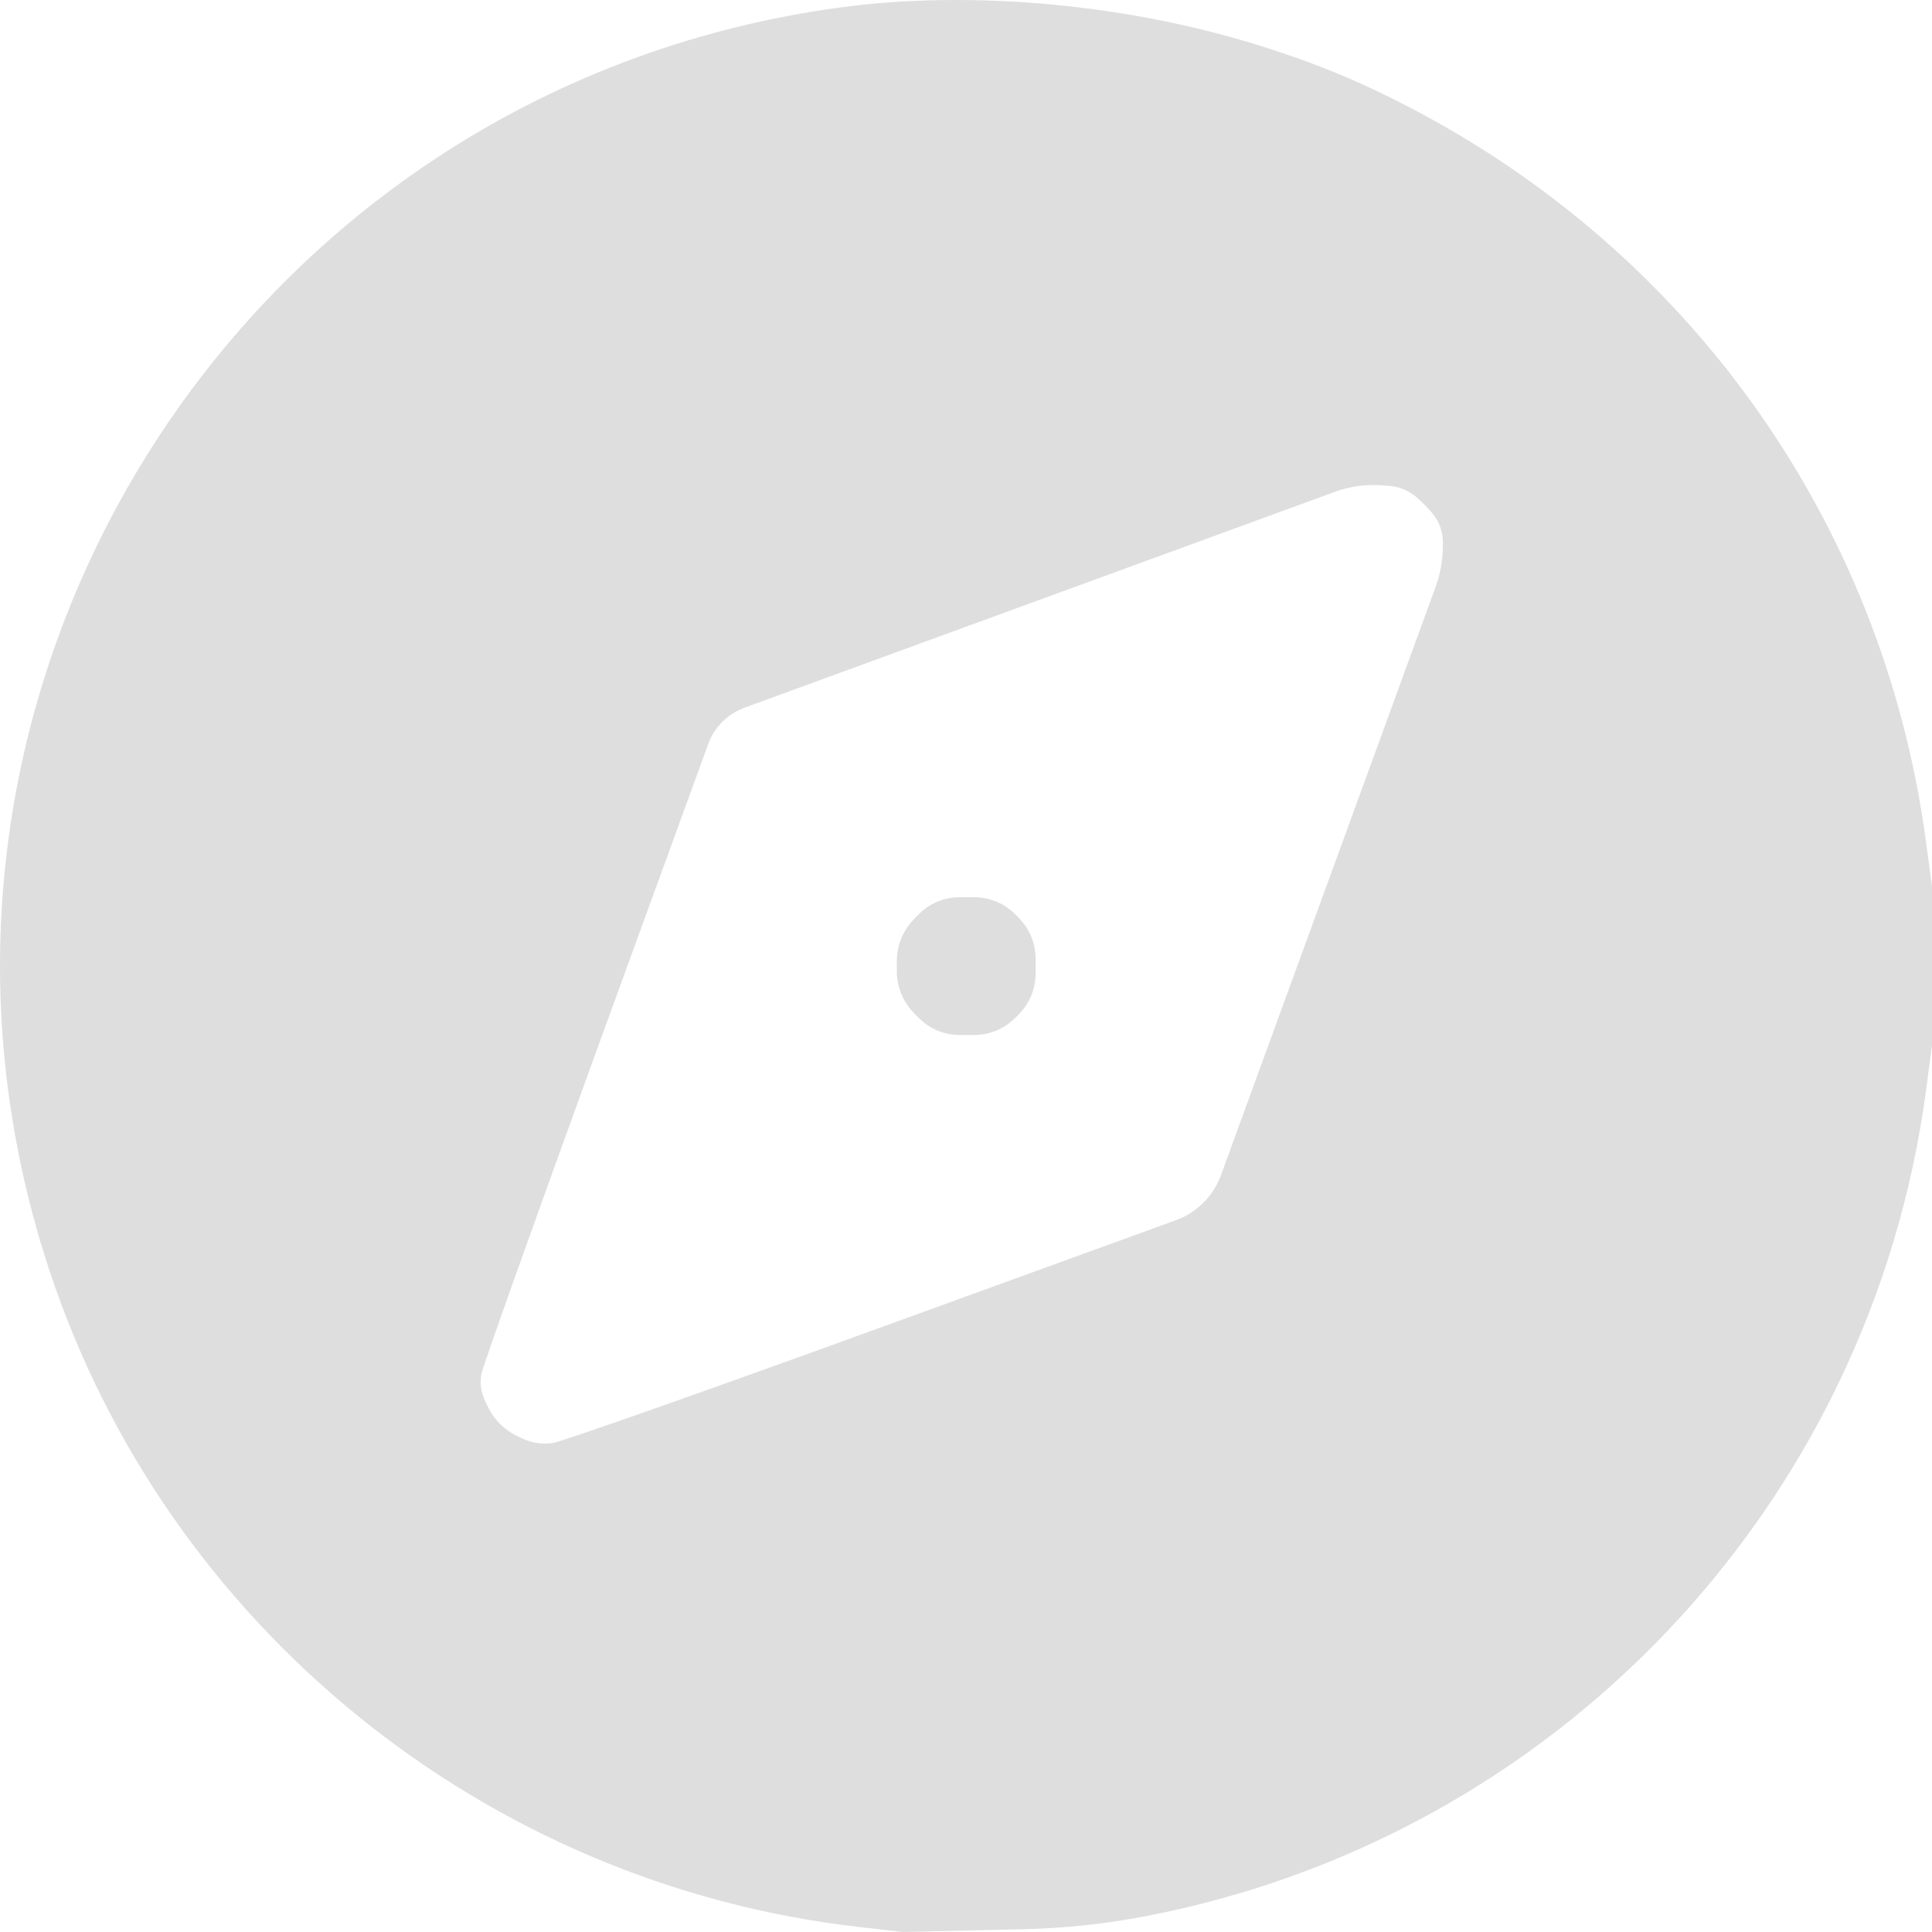<svg width="28" height="28" viewBox="0 0 28 28" fill="none" xmlns="http://www.w3.org/2000/svg">
<path fill-rule="evenodd" clip-rule="evenodd" d="M12.137 0.113C3.444 1.319 -2.026 10.067 0.709 18.39C2.406 23.555 7.019 27.305 12.441 27.926L13.089 28L14.409 27.969L14.85 27.959C15.434 27.945 16.017 27.883 16.592 27.773C22.549 26.635 27.105 21.821 27.912 15.812L28 15.156V14.002V12.847L27.912 12.191C27.284 7.518 24.409 3.522 20.163 1.421L20.119 1.399C19.608 1.146 19.079 0.93 18.538 0.753L18.414 0.712C16.442 0.065 14.097 -0.158 12.137 0.113ZM20.49 7.175C20.581 7.243 20.713 7.376 20.784 7.471C20.867 7.583 20.912 7.719 20.911 7.859L20.91 7.935C20.908 8.128 20.874 8.32 20.807 8.502L19.26 12.743L17.695 17.032C17.64 17.182 17.554 17.318 17.441 17.43C17.329 17.543 17.193 17.629 17.043 17.684L12.754 19.242C10.27 20.145 8.133 20.898 8.005 20.915C7.853 20.935 7.699 20.911 7.562 20.844L7.491 20.81C7.31 20.722 7.162 20.575 7.074 20.395L7.03 20.303C6.971 20.181 6.952 20.043 6.977 19.91C6.999 19.798 7.762 17.657 8.673 15.152L10.264 10.783C10.307 10.662 10.377 10.552 10.468 10.462C10.559 10.371 10.669 10.301 10.789 10.257L15.135 8.668L19.352 7.126C19.558 7.051 19.776 7.019 19.994 7.032L20.119 7.04C20.253 7.048 20.382 7.095 20.49 7.175ZM13.445 13.143C13.33 13.221 13.182 13.377 13.117 13.489C13.038 13.624 12.997 13.777 12.997 13.932V14.002V14.071C12.997 14.227 13.038 14.38 13.117 14.514C13.182 14.627 13.33 14.782 13.445 14.86C13.581 14.951 13.742 15 13.906 15L14.004 15L14.116 15C14.272 15 14.425 14.957 14.558 14.876C14.67 14.808 14.817 14.66 14.885 14.548C14.966 14.415 15.009 14.262 15.009 14.107V14.002V13.897C15.009 13.741 14.966 13.588 14.885 13.455C14.817 13.343 14.67 13.196 14.558 13.127C14.425 13.046 14.272 13.003 14.116 13.003L14.004 13.003L13.906 13.003C13.742 13.003 13.581 13.052 13.445 13.143Z" fill="#DEDEDE"/>
</svg>
